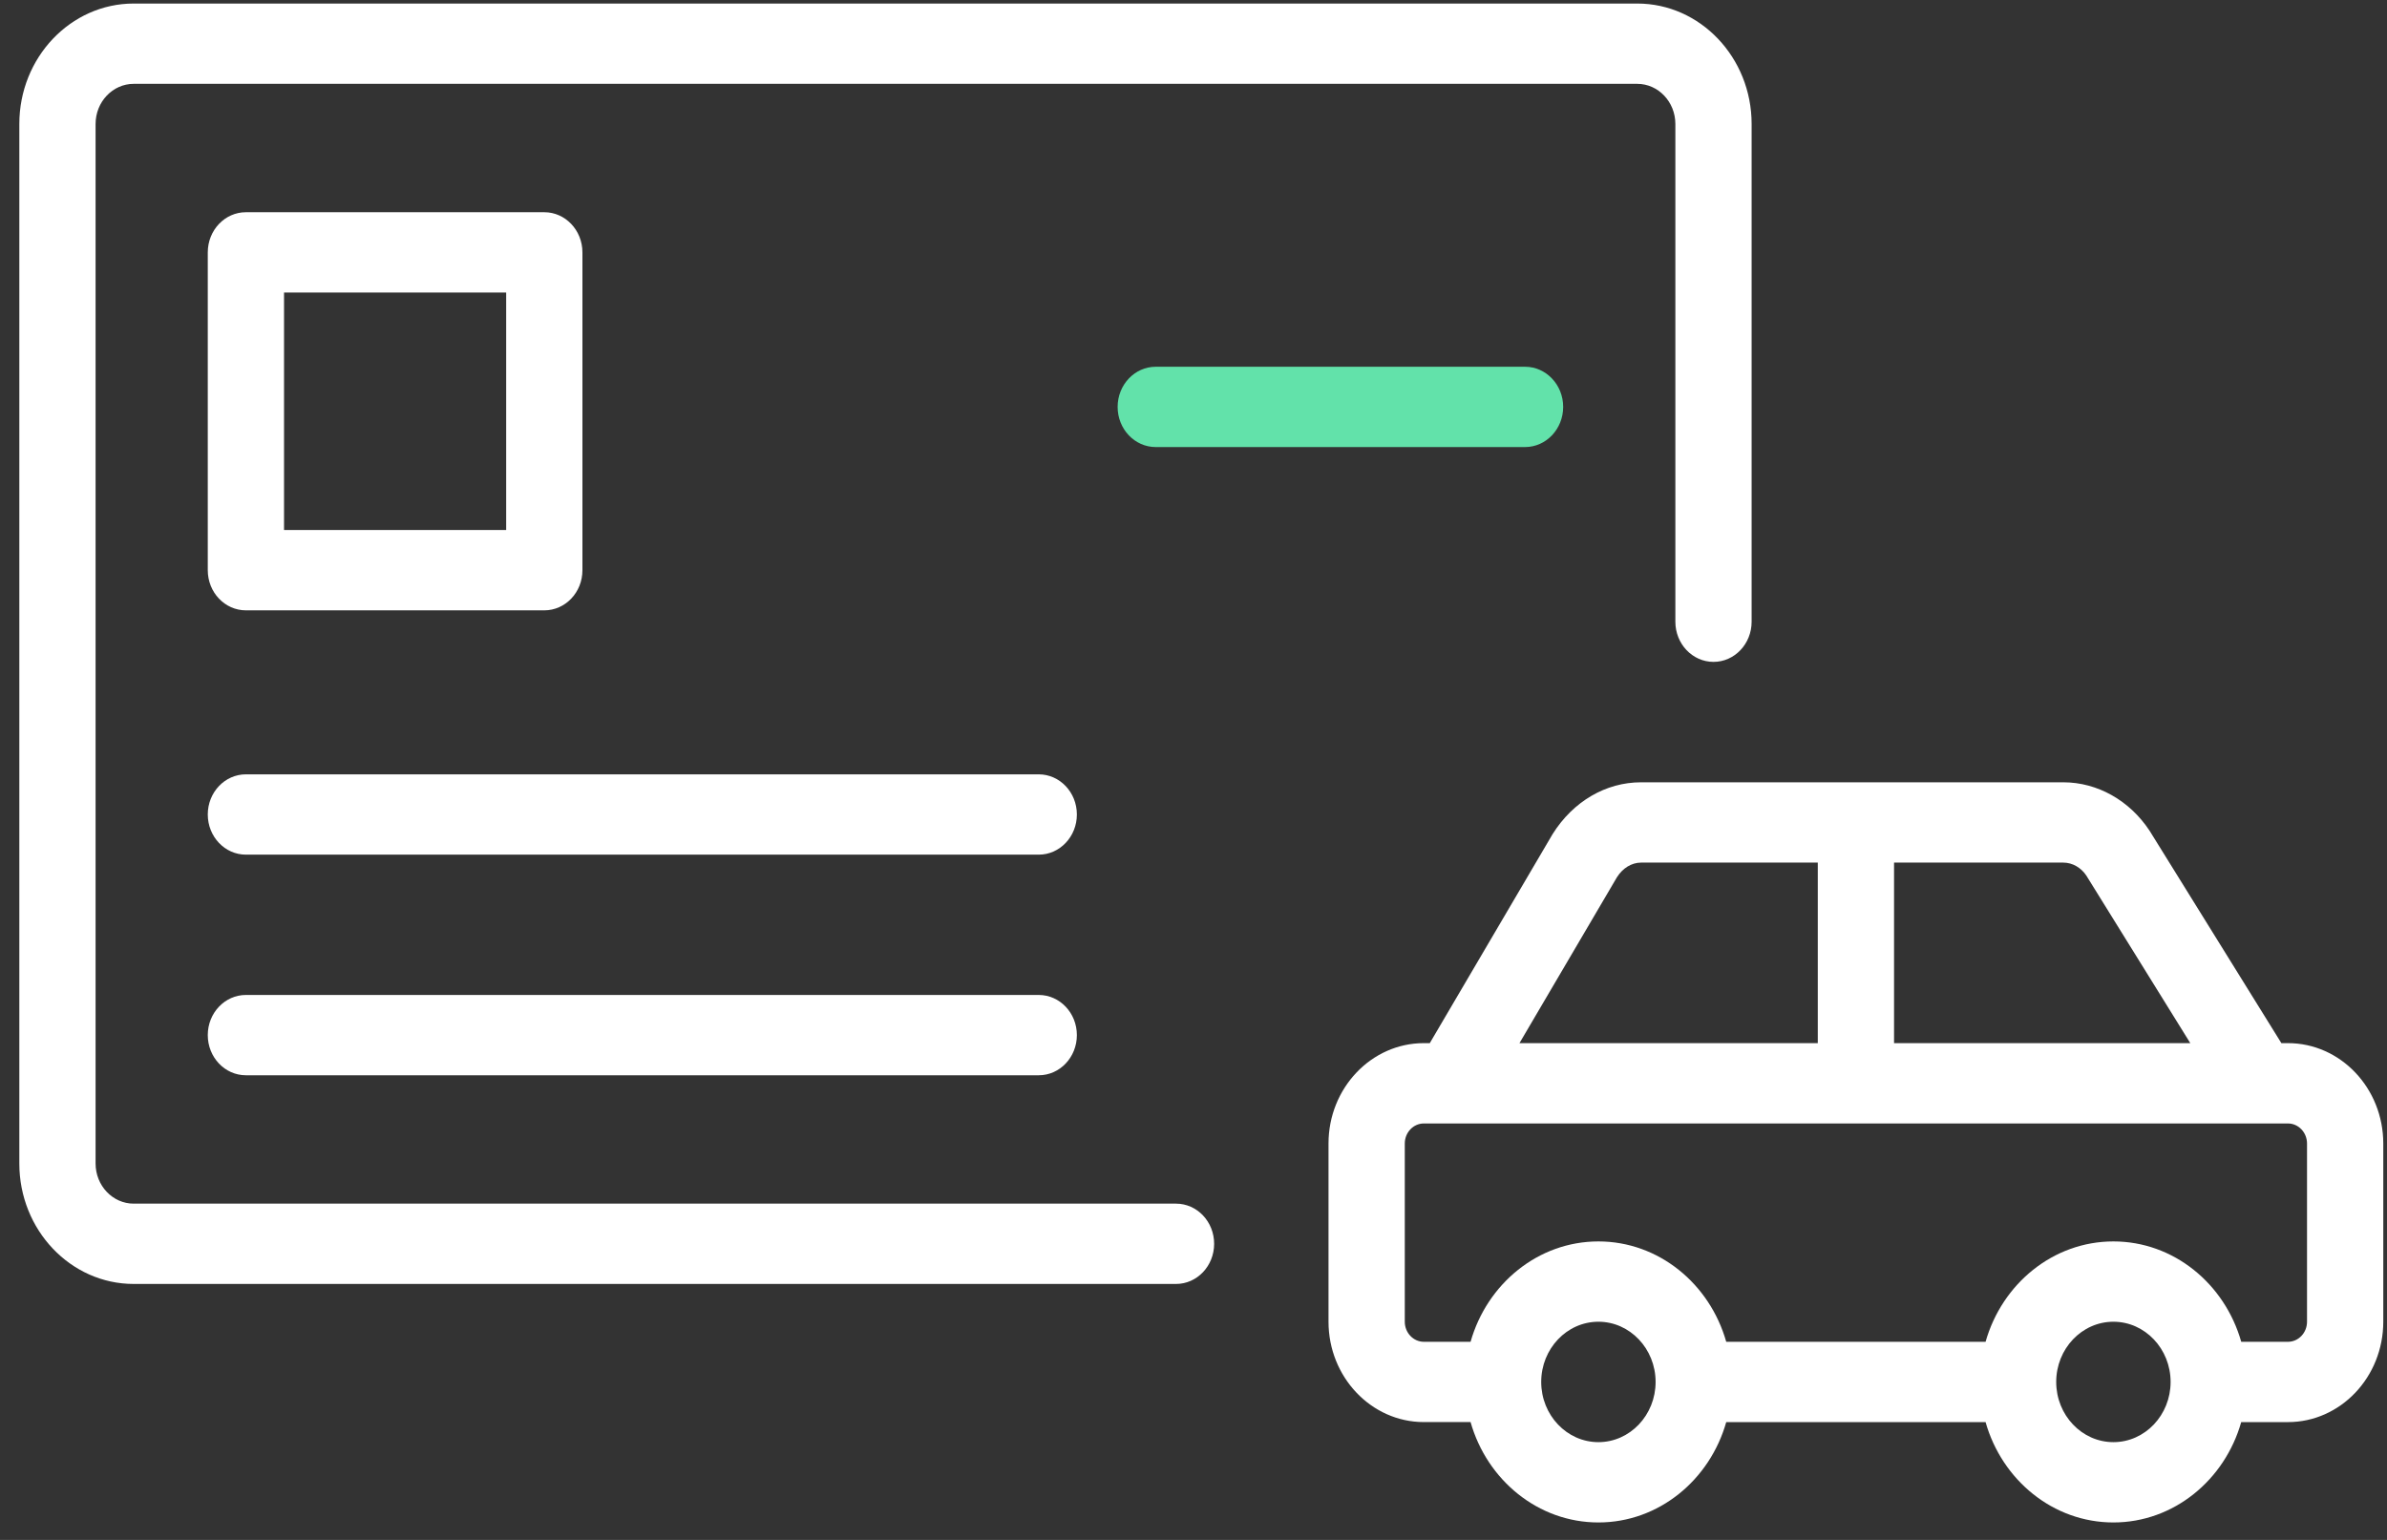 <svg width="93" height="60" viewBox="0 0 93 60" fill="none" xmlns="http://www.w3.org/2000/svg">
<rect x="0" y="0" width="93" height="60" fill="#333333" stroke="none"/>
<path d="M21.207 23.781H9.58C8.76 23.781 8.095 23.081 8.095 22.217V9.834C8.095 8.97 8.76 8.269 9.58 8.269H21.207C22.027 8.269 22.692 8.97 22.692 9.834V22.217C22.693 23.081 22.027 23.781 21.207 23.781ZM11.066 20.652H19.721V11.398H11.066V20.652Z" fill="white"/>
<path d="M59.417 17.419H45.029C44.209 17.419 43.544 16.719 43.544 15.855C43.544 14.991 44.209 14.29 45.029 14.29H59.417C60.237 14.29 60.903 14.991 60.903 15.855C60.902 16.719 60.237 17.419 59.417 17.419Z" fill="#62E2AA"/>
<path d="M40.471 33.3H9.58C8.76 33.3 8.095 32.599 8.095 31.735C8.095 30.871 8.76 30.171 9.58 30.171H40.47C41.29 30.171 41.956 30.871 41.956 31.735C41.956 32.599 41.291 33.3 40.471 33.3Z" fill="white"/>
<path d="M40.471 41.896H9.58C8.76 41.896 8.095 41.196 8.095 40.331C8.095 39.468 8.76 38.767 9.58 38.767H40.47C41.29 38.767 41.956 39.467 41.956 40.331C41.956 41.195 41.291 41.896 40.471 41.896Z" fill="white"/>
<path d="M45.819 50.027H5.209C2.751 50.027 0.753 47.922 0.753 45.334V4.831C0.753 2.243 2.751 0.138 5.209 0.138H63.789C66.246 0.138 68.245 2.243 68.245 4.831V24.224C68.245 25.088 67.58 25.789 66.76 25.789C65.94 25.789 65.274 25.089 65.274 24.224V4.831C65.274 3.969 64.608 3.267 63.789 3.267H5.209C4.39 3.267 3.724 3.969 3.724 4.831V45.334C3.724 46.197 4.39 46.898 5.209 46.898H45.819C46.639 46.898 47.304 47.598 47.304 48.463C47.304 49.327 46.639 50.027 45.819 50.027Z" fill="white"/>
<path d="M89.141 40.644H88.885L83.749 32.367C82.969 31.186 81.714 30.481 80.39 30.481H63.935C62.569 30.481 61.29 31.222 60.49 32.501L55.706 40.644H55.474C53.426 40.644 51.76 42.399 51.76 44.555V51.498C51.76 53.654 53.426 55.409 55.474 55.409H57.295C57.936 57.668 59.925 59.32 62.276 59.32C64.626 59.32 66.615 57.668 67.256 55.41H77.36C78.001 57.669 79.99 59.32 82.34 59.32C84.69 59.32 86.679 57.668 87.32 55.41H89.141C91.189 55.41 92.855 53.655 92.855 51.499V44.556C92.855 42.399 91.189 40.644 89.141 40.644ZM81.286 34.116L85.336 40.644H73.794V33.61H80.39C80.747 33.61 81.082 33.808 81.286 34.116ZM62.995 34.185C63.22 33.825 63.571 33.61 63.936 33.61H70.823V40.644H59.2L62.995 34.185ZM62.276 56.191C61.047 56.191 60.047 55.139 60.047 53.845C60.047 52.551 61.047 51.499 62.276 51.499C63.504 51.499 64.504 52.552 64.504 53.845C64.504 55.139 63.504 56.191 62.276 56.191ZM82.341 56.191C81.112 56.191 80.112 55.139 80.112 53.845C80.112 52.551 81.112 51.499 82.341 51.499C83.569 51.499 84.569 52.552 84.569 53.845C84.569 55.139 83.569 56.191 82.341 56.191ZM89.884 51.499C89.884 51.93 89.551 52.281 89.141 52.281H87.321C86.68 50.022 84.691 48.37 82.341 48.37C79.99 48.37 78.001 50.022 77.36 52.281H67.256C66.615 50.022 64.626 48.37 62.276 48.37C59.925 48.37 57.936 50.022 57.295 52.281H55.475C55.065 52.281 54.732 51.929 54.732 51.499V44.556C54.732 44.124 55.065 43.774 55.475 43.774H89.141C89.551 43.774 89.884 44.125 89.884 44.556V51.499Z" fill="white"/>
</svg>
